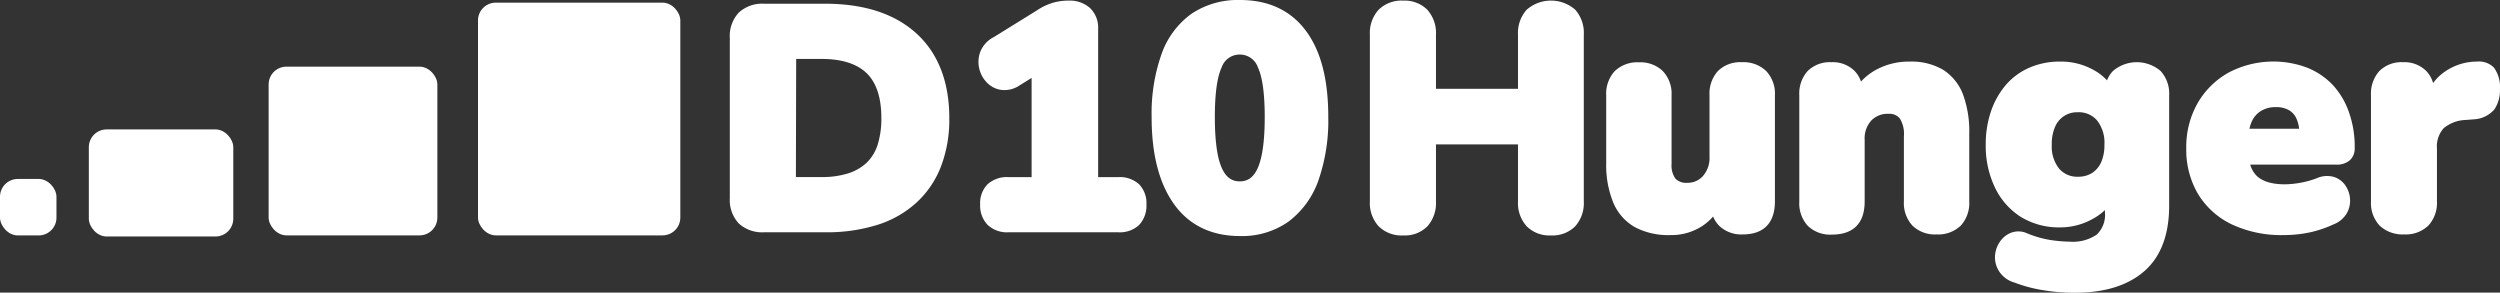<svg xmlns="http://www.w3.org/2000/svg" viewBox="0 0 444.09 51.98"><rect x="0" y="0" width="444.09" height="51.98" fill="#333333" stroke="none"/><defs><style>.cls-1{fill:#fff;}</style></defs><g id="Layer_2" data-name="Layer 2"><g id="bullets"><rect class="cls-1" x="84.91" y="0.47" width="35.94" height="41.34" rx="3.16"/><rect class="cls-1" x="47.72" y="11.84" width="29.97" height="29.97" rx="3.16"/><rect class="cls-1" x="15.78" y="22.99" width="25.66" height="19.02" rx="3.16"/><rect class="cls-1" y="31.79" width="10.03" height="10.03" rx="3.16"/><path class="cls-1" d="M249.27,41a5.05,5.05,0,0,1-3.82-1.38,5.38,5.38,0,0,1-1.33-3.88V6.15a5.38,5.38,0,0,1,1.33-3.88A5.05,5.05,0,0,1,249.27.89,4.93,4.93,0,0,1,253,2.27a5.42,5.42,0,0,1,1.33,3.88V16.56h16.11V6.15a5.42,5.42,0,0,1,1.33-3.88,5.8,5.8,0,0,1,7.51,0,5.45,5.45,0,0,1,1.3,3.88V35.78a5.45,5.45,0,0,1-1.3,3.88,5.8,5.8,0,0,1-7.51,0,5.42,5.42,0,0,1-1.33-3.88V24.87H254.31V35.78a5.5,5.5,0,0,1-1.3,3.88A4.91,4.91,0,0,1,249.27,41Z"/><path class="cls-1" d="M275.46,41.82a5.68,5.68,0,0,1-4.27-1.63,6.13,6.13,0,0,1-1.54-4.41V25.65H255.08V35.78a6.23,6.23,0,0,1-1.51,4.41,5.64,5.64,0,0,1-4.3,1.63,5.79,5.79,0,0,1-4.38-1.63,6.1,6.1,0,0,1-1.55-4.41V6.15a6.14,6.14,0,0,1,1.55-4.42A5.82,5.82,0,0,1,249.27.11a5.7,5.7,0,0,1,4.27,1.62,6.18,6.18,0,0,1,1.54,4.42v9.63h14.57V6.15a6.18,6.18,0,0,1,1.54-4.42,6.54,6.54,0,0,1,8.63,0,6.18,6.18,0,0,1,1.52,4.41V35.78a6.18,6.18,0,0,1-1.52,4.41A5.71,5.71,0,0,1,275.46,41.82ZM253.53,24.09H271.2V35.78a4.58,4.58,0,0,0,1.11,3.34,5,5,0,0,0,6.38,0,4.68,4.68,0,0,0,1.09-3.34V6.15a4.71,4.71,0,0,0-1.09-3.35,4.22,4.22,0,0,0-3.23-1.14,4.13,4.13,0,0,0-3.15,1.15,4.58,4.58,0,0,0-1.11,3.34V17.34H253.53V6.15a4.58,4.58,0,0,0-1.11-3.34,4.13,4.13,0,0,0-3.15-1.15A4.27,4.27,0,0,0,246,2.81a4.59,4.59,0,0,0-1.12,3.34V35.78A4.59,4.59,0,0,0,246,39.12a4.27,4.27,0,0,0,3.26,1.15,4.11,4.11,0,0,0,3.17-1.15,4.73,4.73,0,0,0,1.09-3.34Z"/><path class="cls-1" d="M296.7,41a11.88,11.88,0,0,1-6-1.34,8.21,8.21,0,0,1-3.49-4,17,17,0,0,1-1.17-6.74v-12a5.17,5.17,0,0,1,1.31-3.77,5.88,5.88,0,0,1,7.47,0,5.1,5.1,0,0,1,1.33,3.77V29.13A4.7,4.7,0,0,0,297,32.2a3.26,3.26,0,0,0,2.67,1,4.35,4.35,0,0,0,3.38-1.48,5.61,5.61,0,0,0,1.33-3.92V16.91a5.25,5.25,0,0,1,1.28-3.77,4.91,4.91,0,0,1,3.72-1.34,5.11,5.11,0,0,1,3.78,1.34,5.11,5.11,0,0,1,1.34,3.77V35.78q0,5.11-5,5.11a4.92,4.92,0,0,1-3.69-1.33,5.18,5.18,0,0,1-1.31-3.78V32.43l.91,2.78A9.85,9.85,0,0,1,302,39.5,9.35,9.35,0,0,1,296.7,41Z"/><path class="cls-1" d="M296.7,41.76a12.68,12.68,0,0,1-6.34-1.44,9,9,0,0,1-3.81-4.39,17.71,17.71,0,0,1-1.23-7v-12a5.91,5.91,0,0,1,1.52-4.3,5.79,5.79,0,0,1,4.29-1.56,5.73,5.73,0,0,1,4.25,1.56,5.84,5.84,0,0,1,1.55,4.3V29.13a4,4,0,0,0,.68,2.59,2.6,2.6,0,0,0,2.1.75,3.6,3.6,0,0,0,2.82-1.23,4.86,4.86,0,0,0,1.14-3.42V16.91a6,6,0,0,1,1.49-4.29,5.65,5.65,0,0,1,4.26-1.57,5.81,5.81,0,0,1,4.31,1.56,5.85,5.85,0,0,1,1.56,4.3V35.78c0,3.83-2,5.86-5.7,5.86a5.67,5.67,0,0,1-4.23-1.56,5.26,5.26,0,0,1-1.05-1.62,9.53,9.53,0,0,1-1.88,1.66A10.07,10.07,0,0,1,296.7,41.76Zm-5.57-29.21a4.27,4.27,0,0,0-3.22,1.11,4.45,4.45,0,0,0-1.09,3.25v12a16.44,16.44,0,0,0,1.1,6.44A7.56,7.56,0,0,0,291.1,39a11.25,11.25,0,0,0,5.6,1.24,8.64,8.64,0,0,0,4.89-1.38,8.75,8.75,0,0,0,2.29-2.29,7.09,7.09,0,0,1,0-.81V32l-.2.24A5.09,5.09,0,0,1,299.71,34a4,4,0,0,1-3.25-1.29,5.44,5.44,0,0,1-1-3.55V16.91a4.35,4.35,0,0,0-1.11-3.24A4.29,4.29,0,0,0,291.13,12.55Zm14.31,24.39a3.74,3.74,0,0,0,1,2.09,4.16,4.16,0,0,0,3.15,1.11c2.86,0,4.2-1.38,4.2-4.36V16.91a4.35,4.35,0,0,0-1.12-3.24,4.36,4.36,0,0,0-3.25-1.12,4.18,4.18,0,0,0-3.18,1.1,4.57,4.57,0,0,0-1.07,3.26V27.82a7.2,7.2,0,0,1-.44,2.62l1.58,4.81-.12.27A13.57,13.57,0,0,1,305.44,36.94Z"/><path class="cls-1" d="M325.45,40.89a5,5,0,0,1-3.78-1.33,5.21,5.21,0,0,1-1.28-3.78V16.91a5.21,5.21,0,0,1,1.28-3.77,4.83,4.83,0,0,1,3.66-1.34,4.77,4.77,0,0,1,3.61,1.34,5.25,5.25,0,0,1,1.28,3.77v2.68l-.63-2.33a9.74,9.74,0,0,1,3.89-4.12,11.37,11.37,0,0,1,5.77-1.45A10.31,10.31,0,0,1,344.76,13,8.13,8.13,0,0,1,348,17a18.11,18.11,0,0,1,1.08,6.79v12a5.18,5.18,0,0,1-1.31,3.78,6,6,0,0,1-7.5,0,5.18,5.18,0,0,1-1.3-3.78V24.19a5.89,5.89,0,0,0-.88-3.61,3.11,3.11,0,0,0-2.59-1.11,4.72,4.72,0,0,0-3.63,1.45,5.45,5.45,0,0,0-1.37,3.89v11Q330.5,40.89,325.45,40.89Z"/><path class="cls-1" d="M344,41.64a5.71,5.71,0,0,1-4.28-1.56,5.91,5.91,0,0,1-1.52-4.3V24.19a5.16,5.16,0,0,0-.72-3.14,2.36,2.36,0,0,0-2-.83,4,4,0,0,0-3.09,1.21,4.7,4.7,0,0,0-1.16,3.38v11c0,3.83-2,5.86-5.8,5.86a5.7,5.7,0,0,1-4.32-1.57,5.94,5.94,0,0,1-1.49-4.29V16.91a6,6,0,0,1,1.48-4.29,5.6,5.6,0,0,1,4.21-1.57,5.49,5.49,0,0,1,4.15,1.57,5,5,0,0,1,1.12,1.87,10.2,10.2,0,0,1,2.51-2,12.15,12.15,0,0,1,6.14-1.55,11.13,11.13,0,0,1,5.91,1.44,8.93,8.93,0,0,1,3.54,4.34,19,19,0,0,1,1.13,7.07v12a5.91,5.91,0,0,1-1.52,4.3A5.75,5.75,0,0,1,344,41.64ZM335.5,18.72a3.83,3.83,0,0,1,3.17,1.39,6.43,6.43,0,0,1,1.05,4.08V35.78A4.43,4.43,0,0,0,340.81,39a5.21,5.21,0,0,0,6.43,0,4.43,4.43,0,0,0,1.09-3.25v-12a17.56,17.56,0,0,0-1-6.51,7.47,7.47,0,0,0-2.94-3.62,9.68,9.68,0,0,0-5.12-1.22,10.63,10.63,0,0,0-5.39,1.35,8.67,8.67,0,0,0-2.9,2.65c0,.15,0,.31,0,.47v3.91a4.47,4.47,0,0,1,.35-.41A5.49,5.49,0,0,1,335.5,18.72Zm-10.17-6.17a4.09,4.09,0,0,0-3.12,1.1,4.57,4.57,0,0,0-1.07,3.26V35.78A4.56,4.56,0,0,0,322.21,39a4.32,4.32,0,0,0,3.24,1.1c2.93,0,4.3-1.38,4.3-4.36v-11a7.16,7.16,0,0,1,.42-2.52l-1.38-5.12.13-.26c.16-.3.32-.59.5-.87a4.07,4.07,0,0,0-1-2.39A4,4,0,0,0,325.33,12.55Z"/><path class="cls-1" d="M368.63,51.23a33.46,33.46,0,0,1-5.8-.48,24.05,24.05,0,0,1-4.72-1.28,4.16,4.16,0,0,1-2.3-1.59,3.87,3.87,0,0,1-.68-2.24,4.23,4.23,0,0,1,.65-2.16,3.48,3.48,0,0,1,1.65-1.42,2.9,2.9,0,0,1,2.22,0,18.67,18.67,0,0,0,4.57,1.31,26.25,26.25,0,0,0,3.44.29,8.24,8.24,0,0,0,5.26-1.42,5.58,5.58,0,0,0,1.73-4.55V34.19h.51a7.83,7.83,0,0,1-3.52,3.92A11.08,11.08,0,0,1,366,39.64a12.18,12.18,0,0,1-6.54-1.73A11.74,11.74,0,0,1,355.07,33a16.29,16.29,0,0,1-1.56-7.27,17.08,17.08,0,0,1,.91-5.79A13.44,13.44,0,0,1,357,15.52a11,11,0,0,1,3.89-2.84,12.71,12.71,0,0,1,5.12-1,11.09,11.09,0,0,1,5.73,1.5,7.17,7.17,0,0,1,3.36,3.9l-.52,2.32v-2.5a5.17,5.17,0,0,1,1.31-3.77,5.76,5.76,0,0,1,7.39,0,5.17,5.17,0,0,1,1.3,3.77V36.57q0,7.34-4.11,11T368.63,51.23Zm.45-19.09a5.26,5.26,0,0,0,2.93-.79,5.11,5.11,0,0,0,1.87-2.22,8,8,0,0,0,.65-3.41,7.09,7.09,0,0,0-1.5-4.83,5,5,0,0,0-3.95-1.7,5.13,5.13,0,0,0-2.84.76,5.32,5.32,0,0,0-1.88,2.19,8.34,8.34,0,0,0-.68,3.58,7,7,0,0,0,1.48,4.72A4.94,4.94,0,0,0,369.08,32.14Z"/><path class="cls-1" d="M368.63,52a34,34,0,0,1-5.93-.49,25.29,25.29,0,0,1-4.86-1.32,4.77,4.77,0,0,1-2.65-1.88,4.57,4.57,0,0,1-.81-2.67,4.88,4.88,0,0,1,.77-2.54,4.3,4.3,0,0,1,2-1.72,3.67,3.67,0,0,1,2.78,0,18.48,18.48,0,0,0,4.4,1.27,26.59,26.59,0,0,0,3.34.28,7.57,7.57,0,0,0,4.78-1.25,4.84,4.84,0,0,0,1.46-4v-.36a9.68,9.68,0,0,1-1.88,1.4A11.78,11.78,0,0,1,366,40.39,13,13,0,0,1,359,38.55a12.6,12.6,0,0,1-4.62-5.23,17,17,0,0,1-1.64-7.6,18,18,0,0,1,.95-6A14.28,14.28,0,0,1,356.39,15a11.72,11.72,0,0,1,4.15-3A13.51,13.51,0,0,1,366,10.94a11.84,11.84,0,0,1,6.11,1.61,9.25,9.25,0,0,1,2.17,1.72,5.12,5.12,0,0,1,1.06-1.66,6.51,6.51,0,0,1,8.46,0,5.91,5.91,0,0,1,1.52,4.3V36.57c0,5.09-1.47,9-4.37,11.56S373.9,52,368.63,52ZM358.47,42.6a1.93,1.93,0,0,0-.75.15,2.68,2.68,0,0,0-1.3,1.13,3.4,3.4,0,0,0-.54,1.77,3.16,3.16,0,0,0,.56,1.82,3.47,3.47,0,0,0,1.9,1.29A24,24,0,0,0,363,50a33,33,0,0,0,5.67.47c4.9,0,8.69-1.17,11.29-3.47s3.86-5.8,3.86-10.44V16.91a4.41,4.41,0,0,0-1.09-3.25,5,5,0,0,0-6.31,0,3.87,3.87,0,0,0-1,2.22,6.41,6.41,0,0,1,.41,1l.06.19-1.13,5.17a9.63,9.63,0,0,1,.59,3.51,8.85,8.85,0,0,1-.72,3.72A5.79,5.79,0,0,1,372.42,32a6,6,0,0,1-3.34.92,5.68,5.68,0,0,1-4.49-2,7.72,7.72,0,0,1-1.66-5.21,9,9,0,0,1,.76-3.9,5.65,5.65,0,0,1,5.39-3.38,5.75,5.75,0,0,1,4.51,2,2.11,2.11,0,0,1,.19.23V16.91q0-.36,0-.72a6.94,6.94,0,0,0-2.5-2.35,10.39,10.39,0,0,0-5.35-1.4,11.94,11.94,0,0,0-4.82.93A10.36,10.36,0,0,0,357.51,16a12.65,12.65,0,0,0-2.38,4.16,16.39,16.39,0,0,0-.87,5.54,15.53,15.53,0,0,0,1.49,6.94,10.91,10.91,0,0,0,4.07,4.61A11.36,11.36,0,0,0,366,38.89a10.33,10.33,0,0,0,5.3-1.43A7.79,7.79,0,0,0,373.9,35V33.44h2.35l-.39,1a6.86,6.86,0,0,1-.46,1v2.27a6.3,6.3,0,0,1-2,5.13,9,9,0,0,1-5.73,1.59,26.12,26.12,0,0,1-3.54-.3,19.7,19.7,0,0,1-4.76-1.35A2.48,2.48,0,0,0,358.47,42.6Zm10.61-22.66a4.21,4.21,0,0,0-4,2.53,7.6,7.6,0,0,0-.61,3.25,6.28,6.28,0,0,0,1.3,4.23,4.18,4.18,0,0,0,3.35,1.44,4.51,4.51,0,0,0,2.52-.67,4.4,4.4,0,0,0,1.6-1.9,7.43,7.43,0,0,0,.58-3.1,6.4,6.4,0,0,0-1.31-4.33A4.26,4.26,0,0,0,369.08,19.94Z"/><path class="cls-1" d="M405.61,41a19.93,19.93,0,0,1-8.83-1.82,13.31,13.31,0,0,1-5.71-5.12,14.6,14.6,0,0,1-2-7.72,15,15,0,0,1,1.9-7.62,13.74,13.74,0,0,1,5.23-5.17,16.33,16.33,0,0,1,13.27-.85,12,12,0,0,1,4.34,2.93,13.07,13.07,0,0,1,2.76,4.57,17.72,17.72,0,0,1,1,6,2.11,2.11,0,0,1-.62,1.65,2.8,2.8,0,0,1-1.93.57H397.54V23.62H410.1l-.85.74a8.85,8.85,0,0,0-.57-3.44,4.1,4.1,0,0,0-1.68-2,5.36,5.36,0,0,0-2.75-.65,5.61,5.61,0,0,0-3.07.82,5.05,5.05,0,0,0-2,2.42,10.6,10.6,0,0,0-.65,4V26c0,2.73.59,4.66,1.79,5.79s3,1.71,5.54,1.71a16.87,16.87,0,0,0,2.87-.29,16.36,16.36,0,0,0,3.09-.85,3.76,3.76,0,0,1,2.56-.2,3.31,3.31,0,0,1,1.68,1.23,4,4,0,0,1,.68,2,3.82,3.82,0,0,1-.51,2.19,4,4,0,0,1-2,1.59,19,19,0,0,1-4.18,1.39A21.57,21.57,0,0,1,405.61,41Z"/><path class="cls-1" d="M405.61,41.76a20.69,20.69,0,0,1-9.16-1.9,14.16,14.16,0,0,1-6-5.4,15.44,15.44,0,0,1-2.09-8.11,15.74,15.74,0,0,1,2-8,14.49,14.49,0,0,1,5.51-5.45,17.07,17.07,0,0,1,13.91-.9,12.82,12.82,0,0,1,4.62,3.11A13.79,13.79,0,0,1,417.28,20a18.17,18.17,0,0,1,1,6.27,2.81,2.81,0,0,1-.87,2.2,3.47,3.47,0,0,1-2.43.77H399.72a4.67,4.67,0,0,0,1.15,2c1.05,1,2.74,1.5,5,1.5a16.19,16.19,0,0,0,2.74-.27,15.86,15.86,0,0,0,2.95-.82,4.49,4.49,0,0,1,3.07-.21,4,4,0,0,1,2,1.51,4.75,4.75,0,0,1,.82,2.39,4.49,4.49,0,0,1-.62,2.62,4.64,4.64,0,0,1-2.32,1.9,20.11,20.11,0,0,1-4.3,1.44A22.49,22.49,0,0,1,405.61,41.76Zm-1.82-29.32a14.49,14.49,0,0,0-7.21,1.78,13,13,0,0,0-4.95,4.89,14.32,14.32,0,0,0-1.8,7.24,14,14,0,0,0,1.88,7.34,12.57,12.57,0,0,0,5.4,4.82,19.18,19.18,0,0,0,8.5,1.75,20.78,20.78,0,0,0,4.36-.47,18.61,18.61,0,0,0,4-1.34,3.17,3.17,0,0,0,1.63-1.29,2.93,2.93,0,0,0,.41-1.75,3.17,3.17,0,0,0-.55-1.64,2.55,2.55,0,0,0-1.3-1,3,3,0,0,0-2.05.19,16.38,16.38,0,0,1-3.23.89,17.26,17.26,0,0,1-3,.3c-2.69,0-4.73-.65-6.06-1.91a6.31,6.31,0,0,1-1.67-3.09h-1.38V22.87h1.26a8.52,8.52,0,0,1,.48-1.64,5.73,5.73,0,0,1,2.25-2.76,6.35,6.35,0,0,1,3.47-.94,6.06,6.06,0,0,1,3.14.76,4.79,4.79,0,0,1,2,2.34,7.74,7.74,0,0,1,.55,2.24h2.19L408.5,26V24.37h-9.14c0,.36,0,.73,0,1.12V26a13.65,13.65,0,0,0,.1,1.75H415a2.15,2.15,0,0,0,1.43-.38,1.4,1.4,0,0,0,.37-1.09,16.74,16.74,0,0,0-.92-5.76,12.39,12.39,0,0,0-2.59-4.32,11.34,11.34,0,0,0-4.08-2.74A14.4,14.4,0,0,0,403.79,12.44Zm-4.21,10.43h8.83a6.19,6.19,0,0,0-.42-1.66,3.28,3.28,0,0,0-1.37-1.63,4.54,4.54,0,0,0-2.37-.55,4.93,4.93,0,0,0-2.67.71,4.22,4.22,0,0,0-1.67,2.06A7.48,7.48,0,0,0,399.58,22.87Z"/><path class="cls-1" d="M427.09,40.89a5.2,5.2,0,0,1-3.84-1.33,5.11,5.11,0,0,1-1.33-3.78V16.91a5.25,5.25,0,0,1,1.28-3.77,4.83,4.83,0,0,1,3.66-1.34,4.75,4.75,0,0,1,3.61,1.34,5.25,5.25,0,0,1,1.28,3.77v2.33h-.57a8.72,8.72,0,0,1,2.93-5.42A9.14,9.14,0,0,1,440,11.69a3,3,0,0,1,2.47.85,5.18,5.18,0,0,1,.88,3.3,5.34,5.34,0,0,1-.85,3.21,4.45,4.45,0,0,1-3.18,1.44l-1.37.12a7.06,7.06,0,0,0-4.37,1.67,5.52,5.52,0,0,0-1.42,4.12v9.38a5.26,5.26,0,0,1-1.28,3.78A5,5,0,0,1,427.09,40.89Z"/><path class="cls-1" d="M427.09,41.64a6,6,0,0,1-4.37-1.55,5.87,5.87,0,0,1-1.55-4.31V16.91a6,6,0,0,1,1.49-4.29,5.56,5.56,0,0,1,4.2-1.57A5.49,5.49,0,0,1,431,12.62a5.14,5.14,0,0,1,1.21,2.14,8.34,8.34,0,0,1,1.4-1.51A10,10,0,0,1,440,10.94,3.72,3.72,0,0,1,443,12a5.73,5.73,0,0,1,1.08,3.78,6.1,6.1,0,0,1-1,3.67,5.15,5.15,0,0,1-3.69,1.75l-1.4.11a6.44,6.44,0,0,0-3.91,1.47,4.85,4.85,0,0,0-1.19,3.58v9.38a5.94,5.94,0,0,1-1.49,4.29A5.74,5.74,0,0,1,427.09,41.64Zm-.23-29.09a4.09,4.09,0,0,0-3.12,1.1,4.57,4.57,0,0,0-1.07,3.26V35.78A4.34,4.34,0,0,0,423.79,39a4.49,4.49,0,0,0,3.3,1.11,4.33,4.33,0,0,0,3.24-1.1,4.56,4.56,0,0,0,1.07-3.26V26.4A6.25,6.25,0,0,1,433,21.75a7.8,7.8,0,0,1,4.83-1.89l1.37-.11a3.73,3.73,0,0,0,2.64-1.15,4.63,4.63,0,0,0,.71-2.76,4.36,4.36,0,0,0-.69-2.8,2.33,2.33,0,0,0-1.89-.6,8.5,8.5,0,0,0-5.42,2,7.41,7.41,0,0,0-2.09,2.9V20h-2.2l.14-.87A11.44,11.44,0,0,1,431,17v-.1a4.57,4.57,0,0,0-1.07-3.26A4,4,0,0,0,426.86,12.55Z"/><path class="cls-1" d="M135.73,40.49a5.36,5.36,0,0,1-4-1.36,5.37,5.37,0,0,1-1.36-4V6.76a5.37,5.37,0,0,1,1.36-4,5.36,5.36,0,0,1,4-1.36h10.8q10.18,0,15.76,5.1t5.56,14.4a22.63,22.63,0,0,1-1.41,8.3,16.39,16.39,0,0,1-4.12,6.12,17.78,17.78,0,0,1-6.68,3.83,29.36,29.36,0,0,1-9.11,1.3Zm4.88-8.26h5.31a15.91,15.91,0,0,0,5.07-.71,9.18,9.18,0,0,0,3.54-2.11,8.42,8.42,0,0,0,2.11-3.49,16,16,0,0,0,.69-5c0-3.81-.94-6.63-2.82-8.48s-4.75-2.77-8.59-2.77h-5.31Z"/><path class="cls-1" d="M146.53,41.26h-10.8a6.13,6.13,0,0,1-4.51-1.58,6.13,6.13,0,0,1-1.58-4.51V6.76a6.13,6.13,0,0,1,1.58-4.51A6.14,6.14,0,0,1,135.73.66h10.8c7,0,12.44,1.79,16.28,5.3s5.82,8.58,5.82,15a23.36,23.36,0,0,1-1.47,8.59,17,17,0,0,1-4.32,6.4,18.48,18.48,0,0,1-7,4A30,30,0,0,1,146.53,41.26Zm-10.8-39a4.66,4.66,0,0,0-3.41,1.13,4.64,4.64,0,0,0-1.13,3.41V35.17a4.64,4.64,0,0,0,1.13,3.41,4.66,4.66,0,0,0,3.41,1.13h10.8a28.47,28.47,0,0,0,8.87-1.26,17.26,17.26,0,0,0,6.39-3.65A15.78,15.78,0,0,0,165.72,29a22,22,0,0,0,1.36-8c0-6-1.79-10.6-5.32-13.83s-8.67-4.89-15.23-4.89ZM145.92,33h-6.09V8.92h6.09c4,0,7.11,1,9.13,3s3.06,5,3.06,9a17,17,0,0,1-.73,5.22,9.34,9.34,0,0,1-2.3,3.8,9.84,9.84,0,0,1-3.84,2.29A16.65,16.65,0,0,1,145.92,33Zm-4.54-1.55h4.54a15.18,15.18,0,0,0,4.82-.68A8.51,8.51,0,0,0,154,28.86a7.75,7.75,0,0,0,1.91-3.18,15.47,15.47,0,0,0,.65-4.74c0-3.57-.87-6.24-2.59-7.92s-4.43-2.55-8-2.55h-4.54Z"/><path class="cls-1" d="M179.15,40.49A4.24,4.24,0,0,1,176,39.38a4.18,4.18,0,0,1-1.08-3.05,4,4,0,0,1,1.08-3,4.39,4.39,0,0,1,3.18-1.06H184V9.53h4.7l-8,5a4,4,0,0,1-2.71.69,3.53,3.53,0,0,1-2.13-1.08A4.56,4.56,0,0,1,174.69,12a4.31,4.31,0,0,1,.2-2.57,4.16,4.16,0,0,1,2-2.13l7.7-4.77a10.22,10.22,0,0,1,2.47-1.19,9.13,9.13,0,0,1,2.74-.41A4.67,4.67,0,0,1,193.08,2a4.1,4.1,0,0,1,1.19,3.16V32.23h4.38a4.33,4.33,0,0,1,3.13,1.06,4,4,0,0,1,1.08,3,4.17,4.17,0,0,1-1.08,3.08,4.25,4.25,0,0,1-3.13,1.08Z"/><path class="cls-1" d="M198.65,41.26h-19.5a5,5,0,0,1-3.74-1.34,4.94,4.94,0,0,1-1.3-3.59,4.79,4.79,0,0,1,1.32-3.6,5.14,5.14,0,0,1,3.72-1.27h4.1V13.84l-2.14,1.33a4.75,4.75,0,0,1-3.24.8,4.37,4.37,0,0,1-2.57-1.31,5.21,5.21,0,0,1-1.36-2.52,5.11,5.11,0,0,1,.22-3,5,5,0,0,1,2.34-2.53l7.67-4.75A10.71,10.71,0,0,1,186.81.56a9.77,9.77,0,0,1,3-.45,5.39,5.39,0,0,1,3.82,1.32,4.84,4.84,0,0,1,1.44,3.72V31.46h3.6a5.08,5.08,0,0,1,3.67,1.27,4.82,4.82,0,0,1,1.31,3.6,5,5,0,0,1-1.3,3.63A5,5,0,0,1,198.65,41.26ZM179.15,33a3.7,3.7,0,0,0-2.64.83,3.31,3.31,0,0,0-.85,2.49,3.46,3.46,0,0,0,.86,2.51,3.51,3.51,0,0,0,2.63.87h19.5a3.55,3.55,0,0,0,2.58-.85,3.42,3.42,0,0,0,.85-2.53,3.35,3.35,0,0,0-.84-2.49,3.61,3.61,0,0,0-2.59-.83H193.5V5.15a3.33,3.33,0,0,0-.95-2.59,3.89,3.89,0,0,0-2.76-.9,8.29,8.29,0,0,0-2.51.38A8.81,8.81,0,0,0,185,3.14l-7.72,4.78a3.44,3.44,0,0,0-1.68,1.75,3.49,3.49,0,0,0-.16,2.11,3.79,3.79,0,0,0,1,1.8,2.93,2.93,0,0,0,1.7.86,3.29,3.29,0,0,0,2.19-.59L183.25,12V8.75h8.21l-6.66,4.13V33ZM184.8,10.3v.75L186,10.3Z"/><path class="cls-1" d="M220.25,41.15q-7.2,0-11.05-5.31t-3.85-15.07a30.5,30.5,0,0,1,1.72-10.91,14.06,14.06,0,0,1,5-6.79A14,14,0,0,1,220.25.78q7.26,0,11.08,5.12t3.82,14.87a31.37,31.37,0,0,1-1.72,11,14.63,14.63,0,0,1-5,7A13.48,13.48,0,0,1,220.25,41.15Zm0-8.14q2.66,0,3.93-2.91t1.27-9.33c0-4.25-.42-7.28-1.27-9.11a4.19,4.19,0,0,0-7.86,0c-.85,1.83-1.28,4.86-1.28,9.11s.43,7.39,1.28,9.33S218.48,33,220.25,33Z"/><path class="cls-1" d="M220.25,41.93c-5,0-9-1.9-11.68-5.64s-4-8.88-4-15.52a31.62,31.62,0,0,1,1.77-11.19,14.92,14.92,0,0,1,5.32-7.14A14.79,14.79,0,0,1,220.25,0c5.07,0,9,1.83,11.7,5.44s4,8.69,4,15.33a32.31,32.31,0,0,1-1.76,11.3,15.63,15.63,0,0,1-5.31,7.3A14.31,14.31,0,0,1,220.25,41.93Zm0-40.38a13.28,13.28,0,0,0-7.7,2.16,13.36,13.36,0,0,0-4.76,6.43,30.07,30.07,0,0,0-1.66,10.63c0,6.3,1.24,11.22,3.7,14.61s5.84,5,10.42,5a12.73,12.73,0,0,0,7.68-2.27,14,14,0,0,0,4.77-6.59,30.57,30.57,0,0,0,1.67-10.75c0-6.3-1.23-11.14-3.67-14.41S224.87,1.55,220.25,1.55Zm0,32.24c-1.45,0-3.42-.59-4.65-3.38-.9-2.05-1.33-5.21-1.33-9.64s.44-7.49,1.34-9.44a5,5,0,0,1,9.27,0c.91,1.95,1.35,5,1.35,9.44s-.44,7.59-1.34,9.64C223.67,33.2,221.69,33.79,220.25,33.79Zm0-24.1A3.37,3.37,0,0,0,217,12c-.8,1.71-1.2,4.67-1.2,8.78s.4,7.19,1.21,9c.73,1.67,1.75,2.44,3.22,2.44s2.49-.77,3.22-2.44c.8-1.83,1.21-4.87,1.21-9s-.41-7.07-1.2-8.78A3.38,3.38,0,0,0,220.25,9.69Z"/></g></g></svg>
